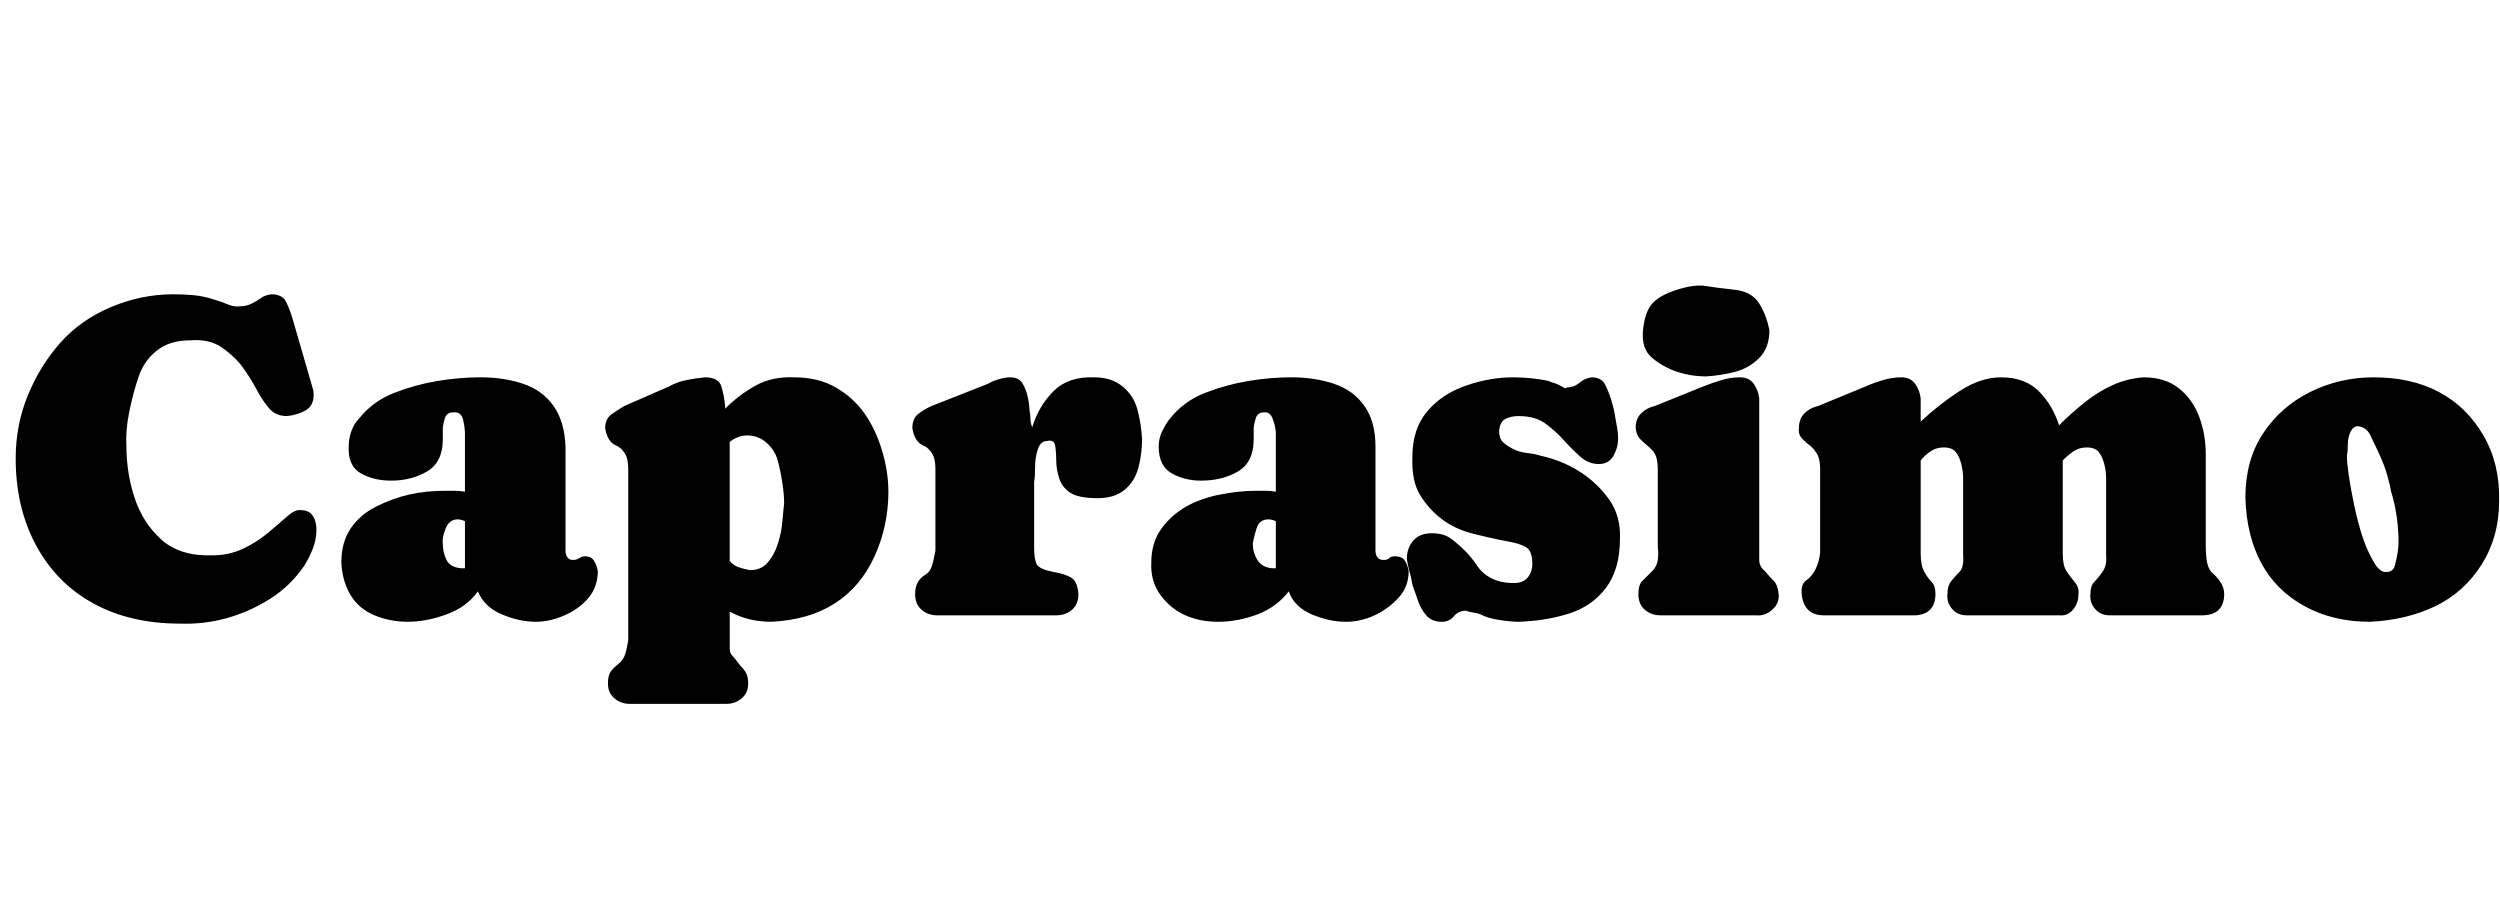 <svg id="fnt-Caprasimo" viewBox="0 0 2710 1000" xmlns="http://www.w3.org/2000/svg"><path id="caprasimo" class="f" d="M343 574q0 11-4 21t-9 18q-15 22-37 36t-47 21-51 6q-54 0-94-22t-62-63-22-94q0-36 13-68t35-57 55-39 68-14q11 0 22 1t23 5q7 2 14 5t14 2q6 0 12-3t10-6 11-4q12 0 16 8t7 18l22 76q1 3 1 7 0 12-9 17t-20 6q-12 0-19-8t-14-21-15-24-22-21-36-8q-21 0-35 11t-20 29-10 38-3 36q0 30 9 57t29 45 55 17q18 0 33-7t27-17 21-18 15-7q9 0 13 6t4 15m27 36q0-22 10-37t28-24 36-13 38-4q6 0 11 0t11 1v-63q0-6-2-15t-11-8q-7 0-9 7t-2 11q0 3 0 5t0 6q0 25-17 35t-39 10q-19 0-33-8t-13-29q0-9 3-17t8-13q15-19 38-28t47-13 47-4q25 0 46 7t33 24 13 44v113q0 4 2 7t6 3q4 0 7-2t6-2q7 0 10 5t4 11q0 17-10 29t-26 19-31 7q-18 0-37-8t-26-25q-12 17-34 25t-42 8q-19 0-36-7t-26-22-10-35m110-21q0 10 4 18t16 9q2 0 4 0v-51q-4-2-8-2-9 0-13 10t-3 16m284-180q15 0 18 10t4 21q0 2 0 3 15-15 33-25t42-9q26 0 45 11t31 28 19 40 7 45q0 37-15 70t-43 51-69 20q-25 0-45-11v27q0 8 0 13t3 8 8 10q5 5 7 9t2 11q0 10-7 16t-17 6h-104q-10 0-17-6t-7-16q0-9 3-13t8-8 7-9 4-17v-186q0-11-4-17t-9-8-8-7-4-12q0-10 7-15t14-9l48-21q9-5 19-7t20-3m46 63q-10 0-19 7v129q4 5 10 7t12 3q12 0 19-8t11-20 5-24 2-21q0-9-2-22t-5-24-12-19-21-8m311 50v71q0 14 3 19t18 8q12 2 19 6t8 18q0 11-7 17t-17 6h-129q-10 0-17-6t-7-17q0-8 3-13t8-8 7-9 4-17v-89q0-11-4-17t-9-8-8-7-4-12q0-10 6-15t15-9l61-24q5-3 12-5t12-2q9 0 13 6t6 15 2 15q1 4 1 9t2 9q7-23 23-39t44-15q19 0 31 10t16 25 5 32q0 16-4 31t-15 24-29 9q-21 0-30-6t-12-16-3-18-1-16-9-6q-7 0-10 9t-3 20-1 15m127 88q0-22 11-37t27-24 37-13 38-4q5 0 11 0t11 1v-63q0-6-3-15t-10-8q-7 0-9 7t-2 11q0 3 0 5t0 6q0 25-17 35t-40 10q-18 0-32-8t-14-29q0-9 4-17t8-13q15-19 38-28t47-13 47-4q25 0 46 7t33 24 12 44v113q0 4 2 7t7 3q4 0 6-2t6-2q8 0 11 5t4 11q0 17-11 29t-26 19-31 7q-18 0-37-8t-25-25q-13 17-34 25t-43 8q-19 0-35-7t-27-22-10-35m110-21q0 10 5 18t16 9q2 0 4 0v-51q-4-2-8-2-10 0-13 10t-4 16m288-138q-8 0-14 3t-7 13q0 8 4 12t10 7q7 4 16 5t15 3q23 5 42 17t32 30 12 43q0 33-15 53t-40 28-55 9q-8 0-21-2t-20-6h0q-2-1-8-2t-8-2q-8 0-13 6t-13 6q-11 0-17-7t-9-16-6-17q-1-7-3-14t-3-14q0-12 7-20t20-8q13 0 21 6t15 13 13 16 16 14 24 5q10 0 15-6t5-15q0-14-7-18t-19-6q-21-4-40-9t-33-16-23-26-8-41q0-30 16-49t42-28 51-9q10 0 20 1t19 3q1 1 5 2t9 4 5 1q8 0 14-5t13-6q11 0 15 8t7 18 4 18q1 6 2 11t1 12q0 9-5 18t-16 9-20-8-18-18-20-18-29-8m240-42q10 0 15 7t6 16v161q0 7 0 14t6 12q6 7 10 11t5 14-7 17-17 6h-104q-10 0-17-6t-7-17q0-10 4-14t11-11q5-5 6-12t0-14v-85q0-5-1-10t-4-9q-1-1-2-2t-2-2q-6-5-10-9t-5-12q0-10 6-16t15-8l52-21q10-4 20-7t20-3m-37-1q-16 0-31-5t-27-15-10-30 10-29 27-15 31-4 31 4 27 15 11 29q0 19-11 30t-26 15-32 5m212 1q10 0 15 7t6 16v25q19-18 42-33t45-15q26 0 41 15t22 37q13-13 28-25t31-19 33-8q23 0 38 12t22 31 7 40v101q0 6 1 14t5 13v0q6 5 10 11t4 13q0 11-6 17t-18 6h-100q-10 0-16-7t-5-16q0-9 4-13t9-11 4-18v-84q0-7-2-15t-6-13-13-5q-8 0-14 4t-12 10v101q0 13 4 19t9 12 4 13q0 10-6 17t-15 6h-100q-10 0-16-7t-5-16q0-9 4-14t9-10 4-18v-84q0-7-2-15t-6-13-13-5q-8 0-14 4t-11 10v101q0 13 4 20t8 11 4 13q0 10-5 16t-16 7h-100q-11 0-17-6t-7-17 5-15 10-12 5-18v-91q0-11-4-17t-7-8-8-7-4-12q0-10 6-16t15-8l51-21q9-4 19-7t20-3m512 0q41 0 71 16t48 47 17 71q0 39-19 69t-50 45-71 17q-40 0-71-17t-47-47-17-71q0-40 19-69t51-45 69-16m14 211q7 0 9-7t3-14 1-11q0-14-2-28t-6-27q-1-6-4-17t-9-24-10-21-13-9q-5 0-8 6t-3 14-1 12q0 7 2 21t6 33 9 34 12 27 14 11" />
</svg>